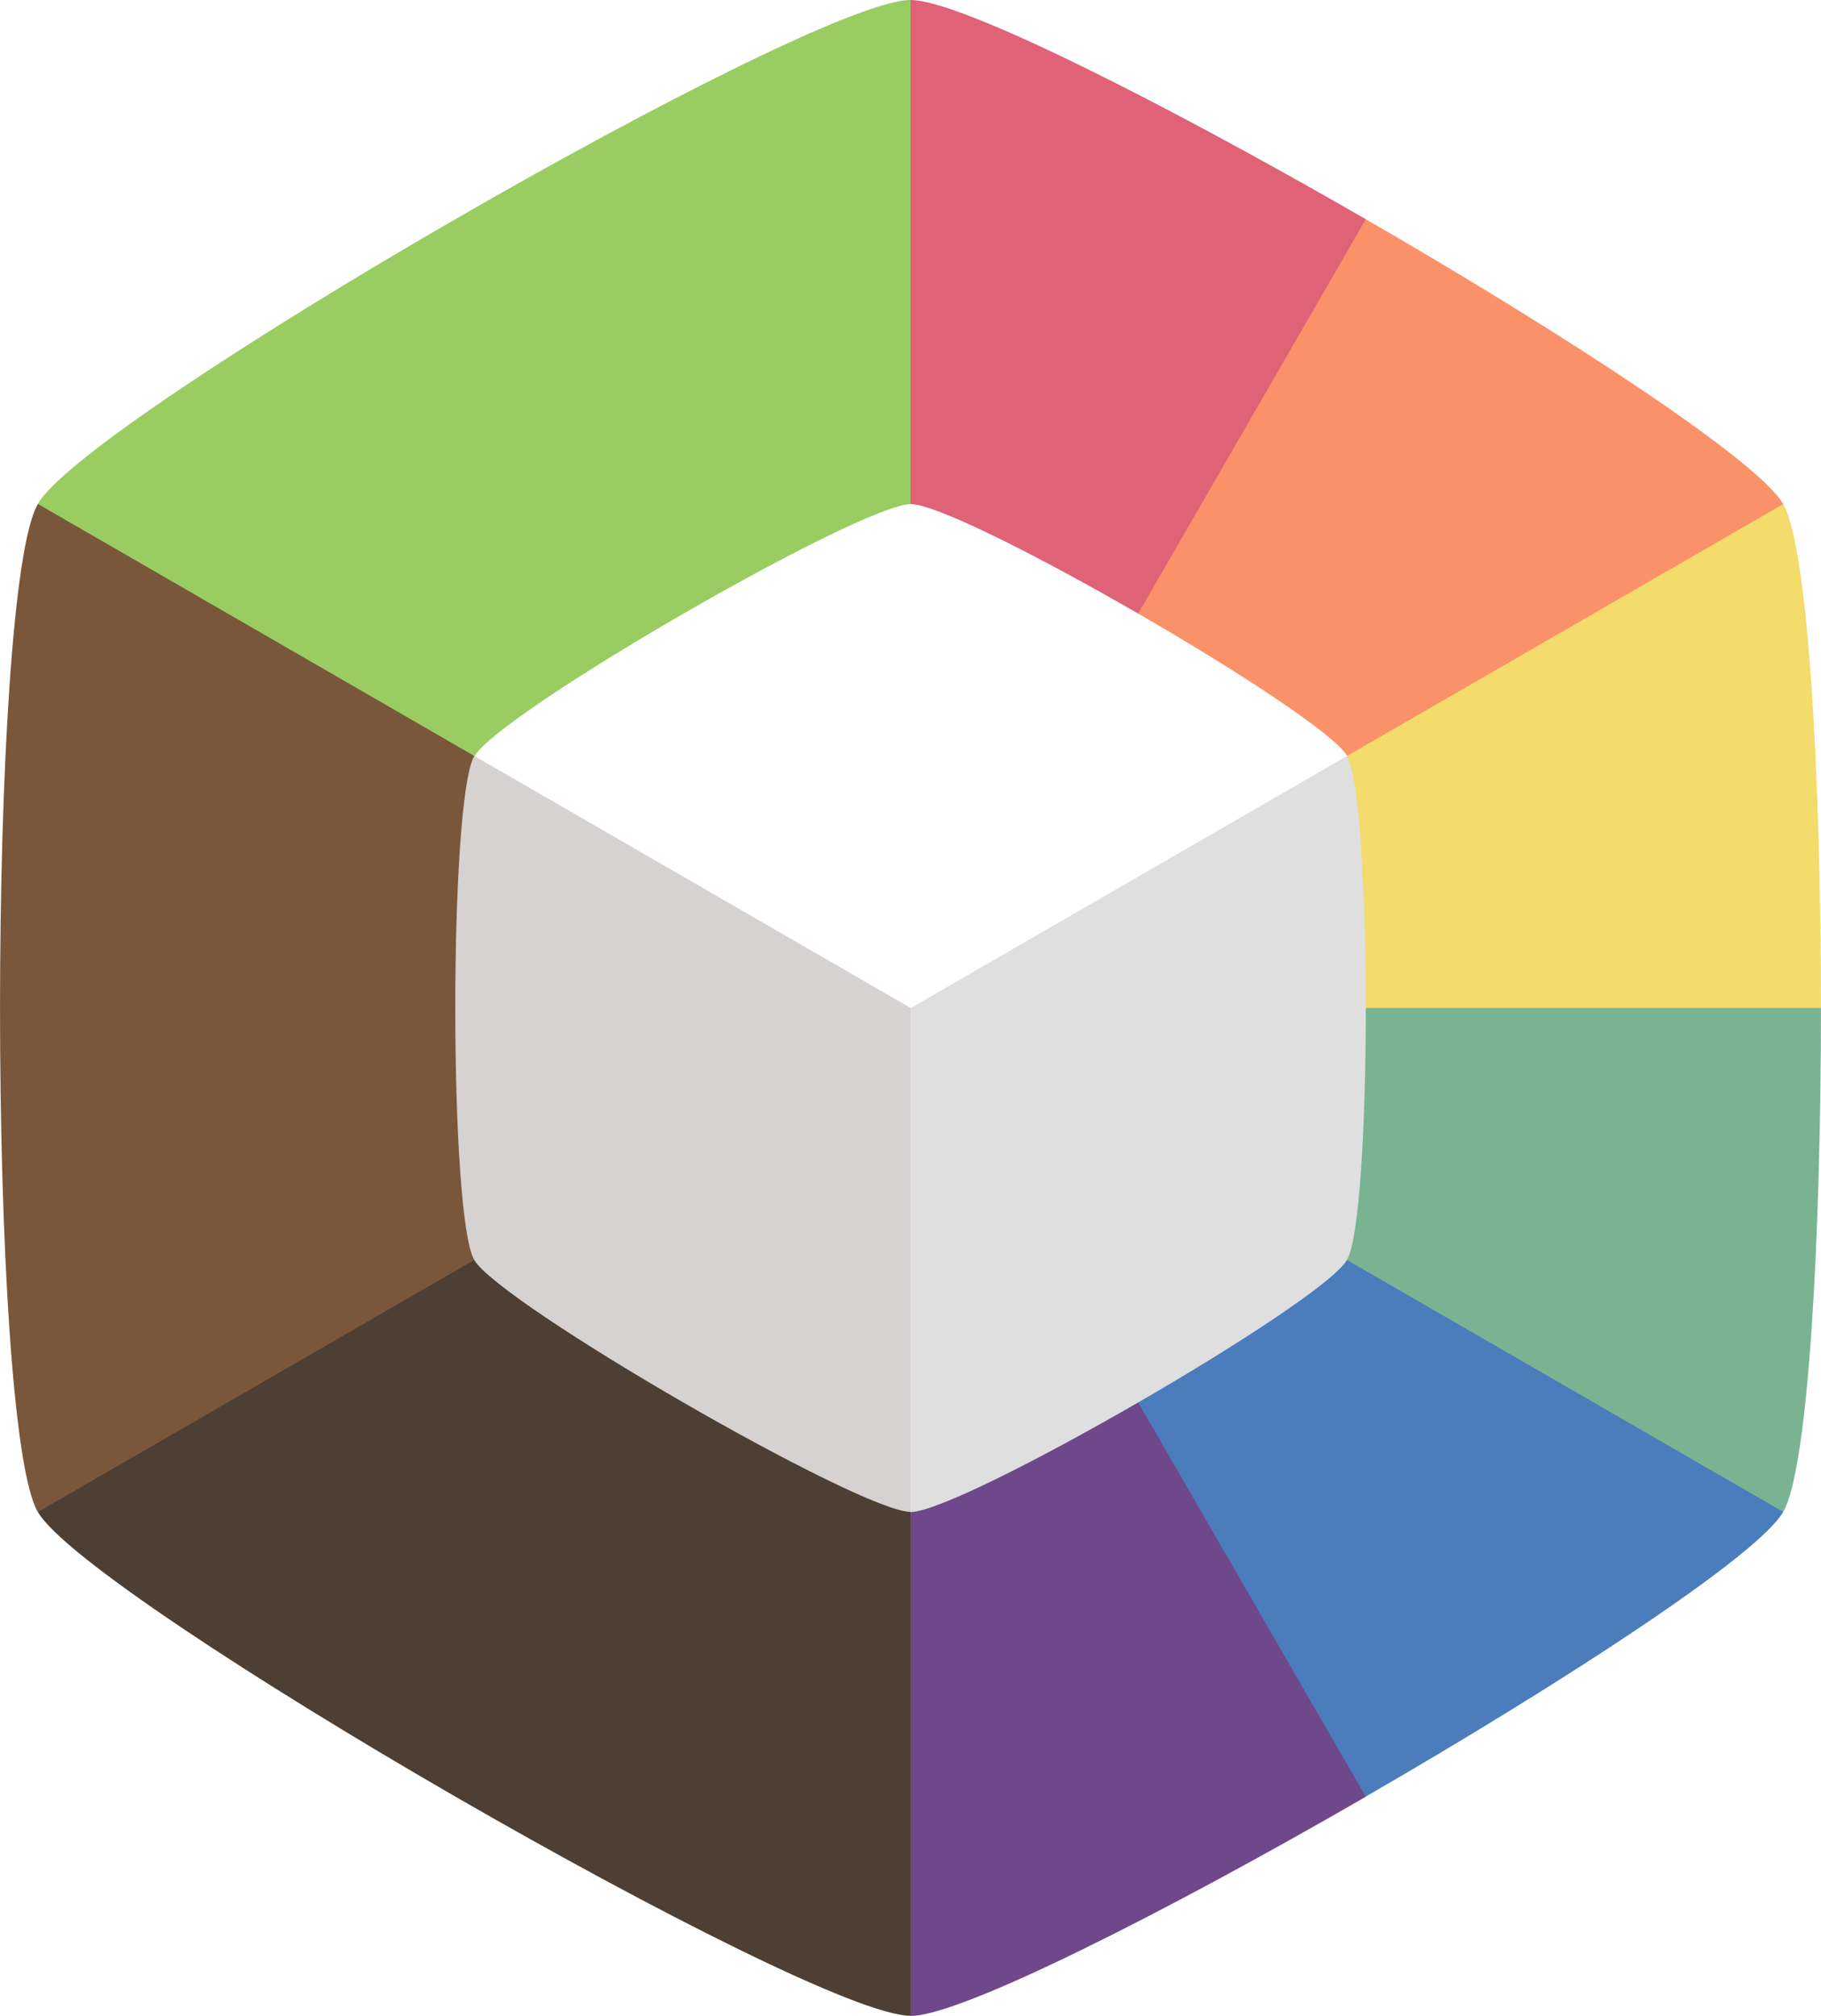 <?xml version="1.0" encoding="UTF-8" standalone="no"?>
<!-- Created with Inkscape (http://www.inkscape.org/) -->

<svg
   width="39.755"
   height="44"
   version="1.1"
   viewBox="0 0 10.518 11.642"
   id="svg38"
   sodipodi:docname="org.shadylauncher.ShadyLauncher.svg"
   inkscape:export-filename="org.shadylauncher.ShadyLauncher.svg"
   inkscape:export-xdpi="96"
   inkscape:export-ydpi="96"
   inkscape:version="1.2.2 (b0a8486541, 2022-12-01)"
   xmlns:inkscape="http://www.inkscape.org/namespaces/inkscape"
   xmlns:sodipodi="http://sodipodi.sourceforge.net/DTD/sodipodi-0.dtd"
   xmlns="http://www.w3.org/2000/svg"
   xmlns:svg="http://www.w3.org/2000/svg"
   xmlns:rdf="http://www.w3.org/1999/02/22-rdf-syntax-ns#"
   xmlns:cc="http://creativecommons.org/ns#"
   xmlns:dc="http://purl.org/dc/elements/1.1/">
  <defs
     id="defs42">
    <filter
       style="color-interpolation-filters:sRGB"
       inkscape:label="Duochrome"
       id="filter724"
       x="0"
       y="0"
       width="1"
       height="1">
      <feColorMatrix
         type="luminanceToAlpha"
         result="colormatrix1"
         id="feColorMatrix704" />
      <feFlood
         flood-opacity="1"
         flood-color="rgb(255,255,255)"
         result="flood1"
         id="feFlood706" />
      <feComposite
         in2="colormatrix1"
         operator="out"
         result="composite1"
         id="feComposite708" />
      <feFlood
         flood-opacity="1"
         flood-color="rgb(0,0,0)"
         result="flood2"
         id="feFlood710" />
      <feComposite
         in2="colormatrix1"
         result="composite2"
         operator="in"
         id="feComposite712" />
      <feComposite
         in="composite2"
         in2="composite1"
         k2="1"
         k3="1"
         operator="arithmetic"
         result="composite3"
         id="feComposite714"
         k1="0"
         k4="0" />
      <feColorMatrix
         in="composite3"
         type="matrix"
         values="2 -1 0 0 0 0 2 -1 0 0 -1 0 2 0 0 0 0 0 1 0 "
         result="colormatrix2"
         id="feColorMatrix716" />
      <feComposite
         in="colormatrix2"
         in2="composite3"
         operator="arithmetic"
         k2="0"
         result="composite4"
         id="feComposite718"
         k1="0"
         k3="0"
         k4="0" />
      <feBlend
         in="composite4"
         in2="composite3"
         mode="normal"
         result="blend"
         id="feBlend720" />
      <feComposite
         in2="SourceGraphic"
         operator="in"
         id="feComposite722" />
    </filter>
  </defs>
  <sodipodi:namedview
     id="namedview40"
     pagecolor="#505050"
     bordercolor="#eeeeee"
     borderopacity="1"
     inkscape:showpageshadow="0"
     inkscape:pageopacity="0"
     inkscape:pagecheckerboard="0"
     inkscape:deskcolor="#505050"
     showgrid="false"
     inkscape:zoom="11.791667"
     inkscape:cx="24.042403"
     inkscape:cy="24"
     inkscape:window-width="1366"
     inkscape:window-height="748"
     inkscape:window-x="0"
     inkscape:window-y="0"
     inkscape:window-maximized="1"
     inkscape:current-layer="svg38" />
  <title
     id="title2">Shady Launcher Logo</title>
  <g
     stroke-width="0.265"
     id="g24"
     style="filter:url(#filter724)"
     transform="translate(-1.091,-0.529)">
    <path
       d="M 6.35,6.35"
       fill="#99cd61"
       id="path4" />
    <path
       d="M 6.35,0.529 3.829,4.895 6.35,6.35 8.87,4.895 8.98,1.795 C 7.829,1.131 6.641,0.529 6.35,0.529 Z"
       fill="#df6277"
       id="path6" />
    <path
       d="M 8.98,1.795 6.35,6.35 8.87,7.805 11.391,3.44 C 11.246,3.188 10.131,2.46 8.98,1.795 Z"
       fill="#fb9168"
       id="path8" />
    <path
       d="M 11.391,3.44 6.35,6.35 8.87,7.805 11.609,6.35 c 0,-1.329 -0.073,-2.658 -0.218,-2.91 z"
       fill="#f3db6c"
       id="path10" />
    <path
       d="m 6.35,6.35 v 2.91 h 5.041 C 11.537,9.008 11.609,7.679 11.609,6.35 h -5.259 z"
       fill="#7ab392"
       id="path12" />
    <path
       d="m 6.35,6.35 v 2.91 l 2.63,1.644 c 1.151,-0.665 2.266,-1.392 2.411,-1.644 z"
       fill="#4b7cbc"
       id="path14" />
    <path
       d="M 6.35,6.35 3.829,7.805 6.35,12.171 c 0.291,0 1.479,-0.601 2.63,-1.266 L 6.35,6.35 Z"
       fill="#6f488c"
       id="path16" />
    <path
       d="M 3.829,4.895 1.309,9.26 c 0.291,0.504 4.459,2.91 5.041,2.91 V 6.35 L 3.829,4.895 Z"
       fill="#4d3f33"
       id="path18" />
    <path
       d="m 1.309,3.44 c -0.291,0.504 -0.291,5.317 0,5.821 L 6.35,6.35 V 3.44 Z"
       fill="#7a573b"
       id="path20" />
    <path
       d="m 6.35,0.529 c -0.582,-2e-8 -4.75,2.406 -5.041,2.91 l 5.041,2.91 z"
       fill="#99cd61"
       id="path22" />
  </g>
  <g
     transform="matrix(0.88,0,0,0.88,-11.997,-1.771)"
     id="g32">
    <g
       transform="translate(13.26,2.278)"
       id="g28">
      <path
         transform="matrix(0.97,0,0,0.97,0.192,0.192)"
         d="m 6.35,2.939 c -0.341,0 -2.783,1.41 -2.953,1.705 L 6.35,9.76 9.304,4.644 C 9.133,4.349 6.691,2.939 6.35,2.939 Z"
         fill="#ffffff"
         stroke-width="0.265"
         id="path26" />
    </g>
    <path
       d="m 16.746,6.974 2.864,4.961 c 0.331,0 2.699,-1.367 2.864,-1.654 0.165,-0.286 0.165,-3.021 0,-3.307 l -2.864,1.654 z"
       fill="#dfdfdf"
       stroke-width="0.265"
       id="path30" />
  </g>
  <path
     d="m 2.739,4.366 c -0.146,0.252 -0.146,2.658 0,2.91 0.146,0.252 2.229,1.455 2.52,1.455 v -2.91 z"
     fill="#d6d2d2"
     stroke-width="0.265"
     id="path34" />
</svg>
